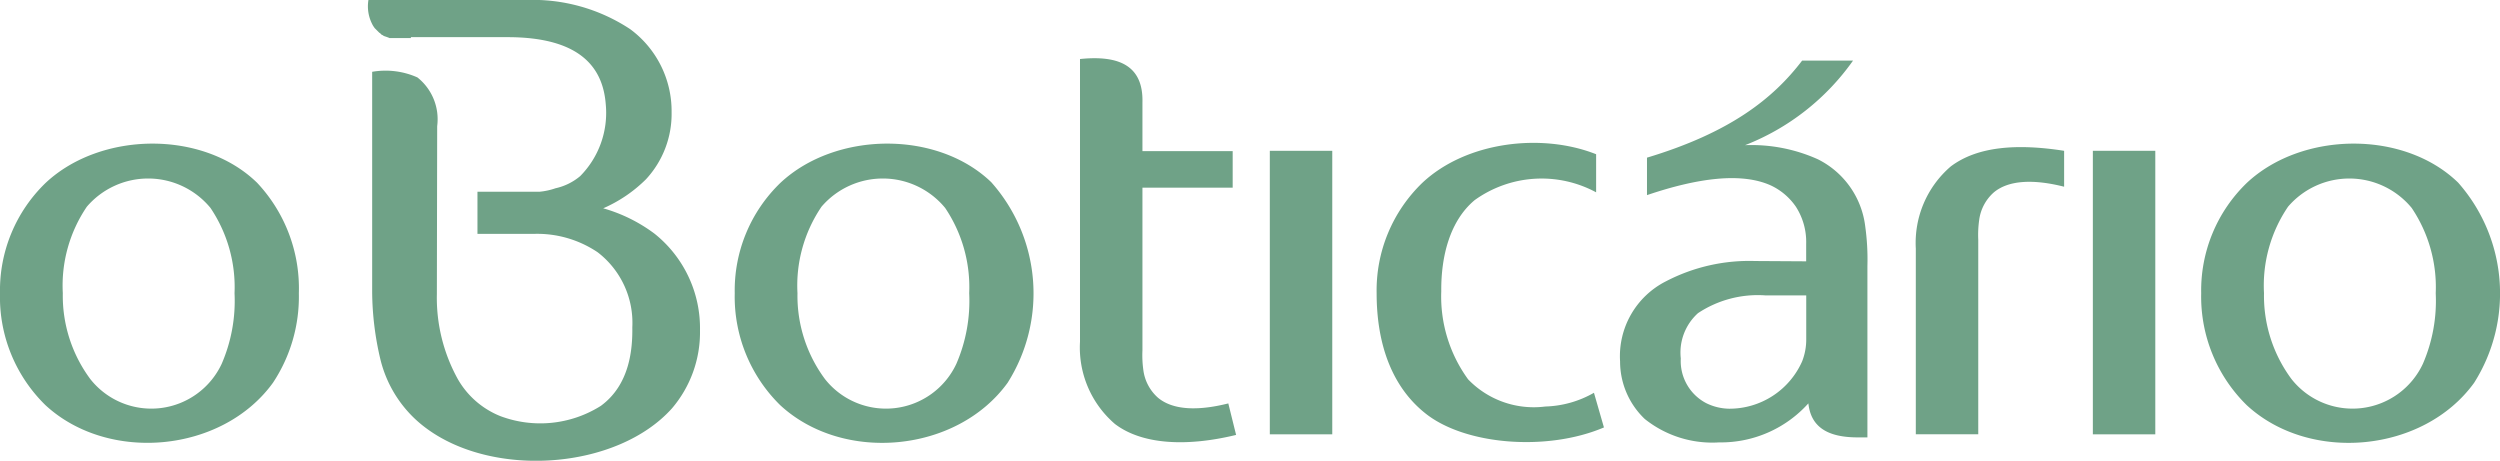 <svg xmlns="http://www.w3.org/2000/svg" viewBox="0 0 151.929 28">
<defs>
<style>.cls-1{fill:#fff;fill-rule:evenodd}</style></defs>
<g id="Group_1154" data-name="Group 1154" transform="translate(-151.819 -24.871)">
<path style="fill:#6fa287;" id="Path_15" data-name="Path 15" class="cls-1" d="M15.6,48.352a9.371,9.371,0,0,1,2.562,6.736,9.464,9.464,0,0,1-1.575,5.446C13.51,64.784,6.6,65.429,2.77,61.9A9.177,9.177,0,0,1,0,55.088a9.08,9.08,0,0,1,2.789-6.717c3.34-3.112,9.506-3.207,12.808-.019Zm-2.808,1.556a8.617,8.617,0,0,1,1.461,5.18,9.624,9.624,0,0,1-.778,4.288,4.722,4.722,0,0,1-7.988.93,8.49,8.49,0,0,1-1.67-5.218,8.525,8.525,0,0,1,1.461-5.256,4.907,4.907,0,0,1,7.514.076Z" transform="translate(151.819 -12.4)"/>
<path style="fill:#6fa287;" id="Path_16" data-name="Path 16" class="cls-1" d="M250.9,48.352a10.166,10.166,0,0,1,.987,12.182c-3.074,4.25-9.981,4.9-13.813,1.366a9.238,9.238,0,0,1-2.77-6.812,9.08,9.08,0,0,1,2.789-6.717c3.34-3.112,9.506-3.207,12.808-.019Zm-2.808,1.556a8.617,8.617,0,0,1,1.461,5.18,9.624,9.624,0,0,1-.778,4.288,4.722,4.722,0,0,1-7.988.93,8.49,8.49,0,0,1-1.67-5.218,8.525,8.525,0,0,1,1.461-5.256,4.907,4.907,0,0,1,7.514.076Z" transform="translate(-38.834 -12.4)"/>
<path style="fill:#6fa287;" id="Path_17" data-name="Path 17" class="cls-1" d="M720.6,48.352a10.165,10.165,0,0,1,.987,12.182c-3.074,4.25-9.981,4.9-13.813,1.366A9.238,9.238,0,0,1,705,55.088a9.08,9.08,0,0,1,2.789-6.717c3.34-3.112,9.506-3.207,12.808-.019Zm-2.808,1.556a8.617,8.617,0,0,1,1.461,5.18,9.625,9.625,0,0,1-.778,4.288,4.722,4.722,0,0,1-7.988.93,8.49,8.49,0,0,1-1.67-5.218,8.525,8.525,0,0,1,1.461-5.256,4.908,4.908,0,0,1,7.514.076Z" transform="translate(-419.411 -12.4)"/>
<path style="fill:#6fa287;" id="Path_18" data-name="Path 18" class="cls-1" d="M406.7,48.3h3.795V65.529H406.7Z" transform="translate(-177.712 -14.264)"/>
<path style="fill:#6fa287;" id="Path_19" data-name="Path 19" class="cls-1" d="M670.3,48.3h3.795V65.529H670.3Z" transform="translate(-391.295 -14.264)"/>
<path style="fill:#6fa287;" id="Path_20" data-name="Path 20" class="cls-1" d="M622.613,47.333v2.182c-1.878-.474-3.377-.4-4.269.342a2.7,2.7,0,0,0-.892,1.67,6.5,6.5,0,0,0-.057,1.214V64.561H613.6V53.272a6.122,6.122,0,0,1,2.125-4.99c1.613-1.214,4-1.4,6.888-.949Z" transform="translate(-345.354 -13.297)"/>
<path style="fill:#6fa287;" id="Path_21" data-name="Path 21" class="cls-1" d="M355.387,41.538l-.474-1.916c-1.879.474-3.378.4-4.269-.342a2.7,2.7,0,0,1-.892-1.67,6.507,6.507,0,0,1-.057-1.214V26.51h5.484V24.29h-5.484V21.33c.057-2.22-1.4-2.884-3.795-2.637V35.883a6.122,6.122,0,0,0,2.125,4.99c1.594,1.214,4.231,1.423,7.362.664Z" transform="translate(-128.448 9.765)"/>
<path style="fill:#6fa287;" id="Path_22" data-name="Path 22" class="cls-1" d="M454.714,63.045c-3.472,1.48-8.482,1.063-10.872-.873-1.9-1.518-2.941-4-2.941-7.286a9.08,9.08,0,0,1,2.789-6.717c2.675-2.5,7.248-3.036,10.55-1.727v2.315a6.967,6.967,0,0,0-7.381.474c-1.5,1.252-2.049,3.4-2.03,5.541a8.551,8.551,0,0,0,1.632,5.351,5.536,5.536,0,0,0,4.687,1.651,6.3,6.3,0,0,0,2.96-.835l.607,2.106Z" transform="translate(-205.422 -12.198)"/>
<path style="fill:#6fa287;" id="Path_23" data-name="Path 23" class="cls-1" d="M520.522,27.578V25.3c5.047-1.518,7.666-3.586,9.43-5.9h3.093a14.472,14.472,0,0,1-6.565,5.142,9.825,9.825,0,0,1,4.421.854,5.255,5.255,0,0,1,2.884,4.08,14.545,14.545,0,0,1,.133,2.41V42.3h-.588c-1.8,0-2.846-.607-3-2.068h0a7.149,7.149,0,0,1-5.427,2.372,6.571,6.571,0,0,1-4.516-1.423,4.826,4.826,0,0,1-1.5-3.491,5.1,5.1,0,0,1,2.789-4.876,10.958,10.958,0,0,1,5.408-1.233l3.112.019V30.538a3.948,3.948,0,0,0-.626-2.258,3.8,3.8,0,0,0-1.518-1.29c-1.765-.8-4.4-.474-7.533.588Zm9.677,6.091h-2.5a6.57,6.57,0,0,0-4.079,1.082,3.223,3.223,0,0,0-1.044,2.751,2.888,2.888,0,0,0,1.537,2.713,3.259,3.259,0,0,0,1.4.342,4.834,4.834,0,0,0,4.44-2.884,3.63,3.63,0,0,0,.247-1.347V33.669Z" transform="translate(-268.613 9.152)"/>
<path style="fill:#6fa287;" id="Path_24" data-name="Path 24" class="cls-1" d="M120.47,2.313h-1.29c-.019,0-.019,0-.038-.019h0c-.019,0-.038,0-.038-.019h-.019c-.019,0-.019,0-.038-.019h-.019l-.038-.019h-.019l-.038-.019h-.019l-.038-.019h-.019l-.038-.019h0l-.019-.019h-.019l-.019-.019h0l-.019-.019h-.019l-.038-.019-.019-.019-.019-.019h0l-.019-.019h0l-.019-.019-.019-.019-.038-.019-.019-.019-.019-.019h0l-.019-.019h0l-.019-.019h0l-.038-.038h0l-.019-.019-.019-.019-.019-.019h0l-.038-.038h0l-.057-.057h0l-.038-.038V1.668a.262.262,0,0,1-.057-.076h0a.824.824,0,0,1-.076-.133A2.37,2.37,0,0,1,117.889,0h9.544a10.744,10.744,0,0,1,6.356,1.765,6.184,6.184,0,0,1,2.524,5.047,5.845,5.845,0,0,1-1.556,4.08,8.5,8.5,0,0,1-2.6,1.765,9.549,9.549,0,0,1,3.112,1.537,7.348,7.348,0,0,1,2.77,5.882,7.117,7.117,0,0,1-1.708,4.744c-3.321,3.7-10.8,4.269-14.933,1.2a7.352,7.352,0,0,1-2.77-4.136h0a18.123,18.123,0,0,1-.512-4.155V4.362a4.751,4.751,0,0,1,2.751.342,3.241,3.241,0,0,1,1.2,2.96l-.019,10.208a10.206,10.206,0,0,0,1.271,5.161,5.2,5.2,0,0,0,2.6,2.258,6.9,6.9,0,0,0,6.091-.626c1.765-1.29,1.935-3.453,1.916-4.782a5.4,5.4,0,0,0-2.106-4.554,6.572,6.572,0,0,0-3.833-1.119h-3.472V11.648h3.795a4.138,4.138,0,0,0,.949-.209,3.481,3.481,0,0,0,1.5-.74,5.461,5.461,0,0,0,1.556-4.326c-.152-2.125-1.385-4.117-5.977-4.117H120.47Z" transform="translate(56.32 24.873)"/>
</g></svg>
